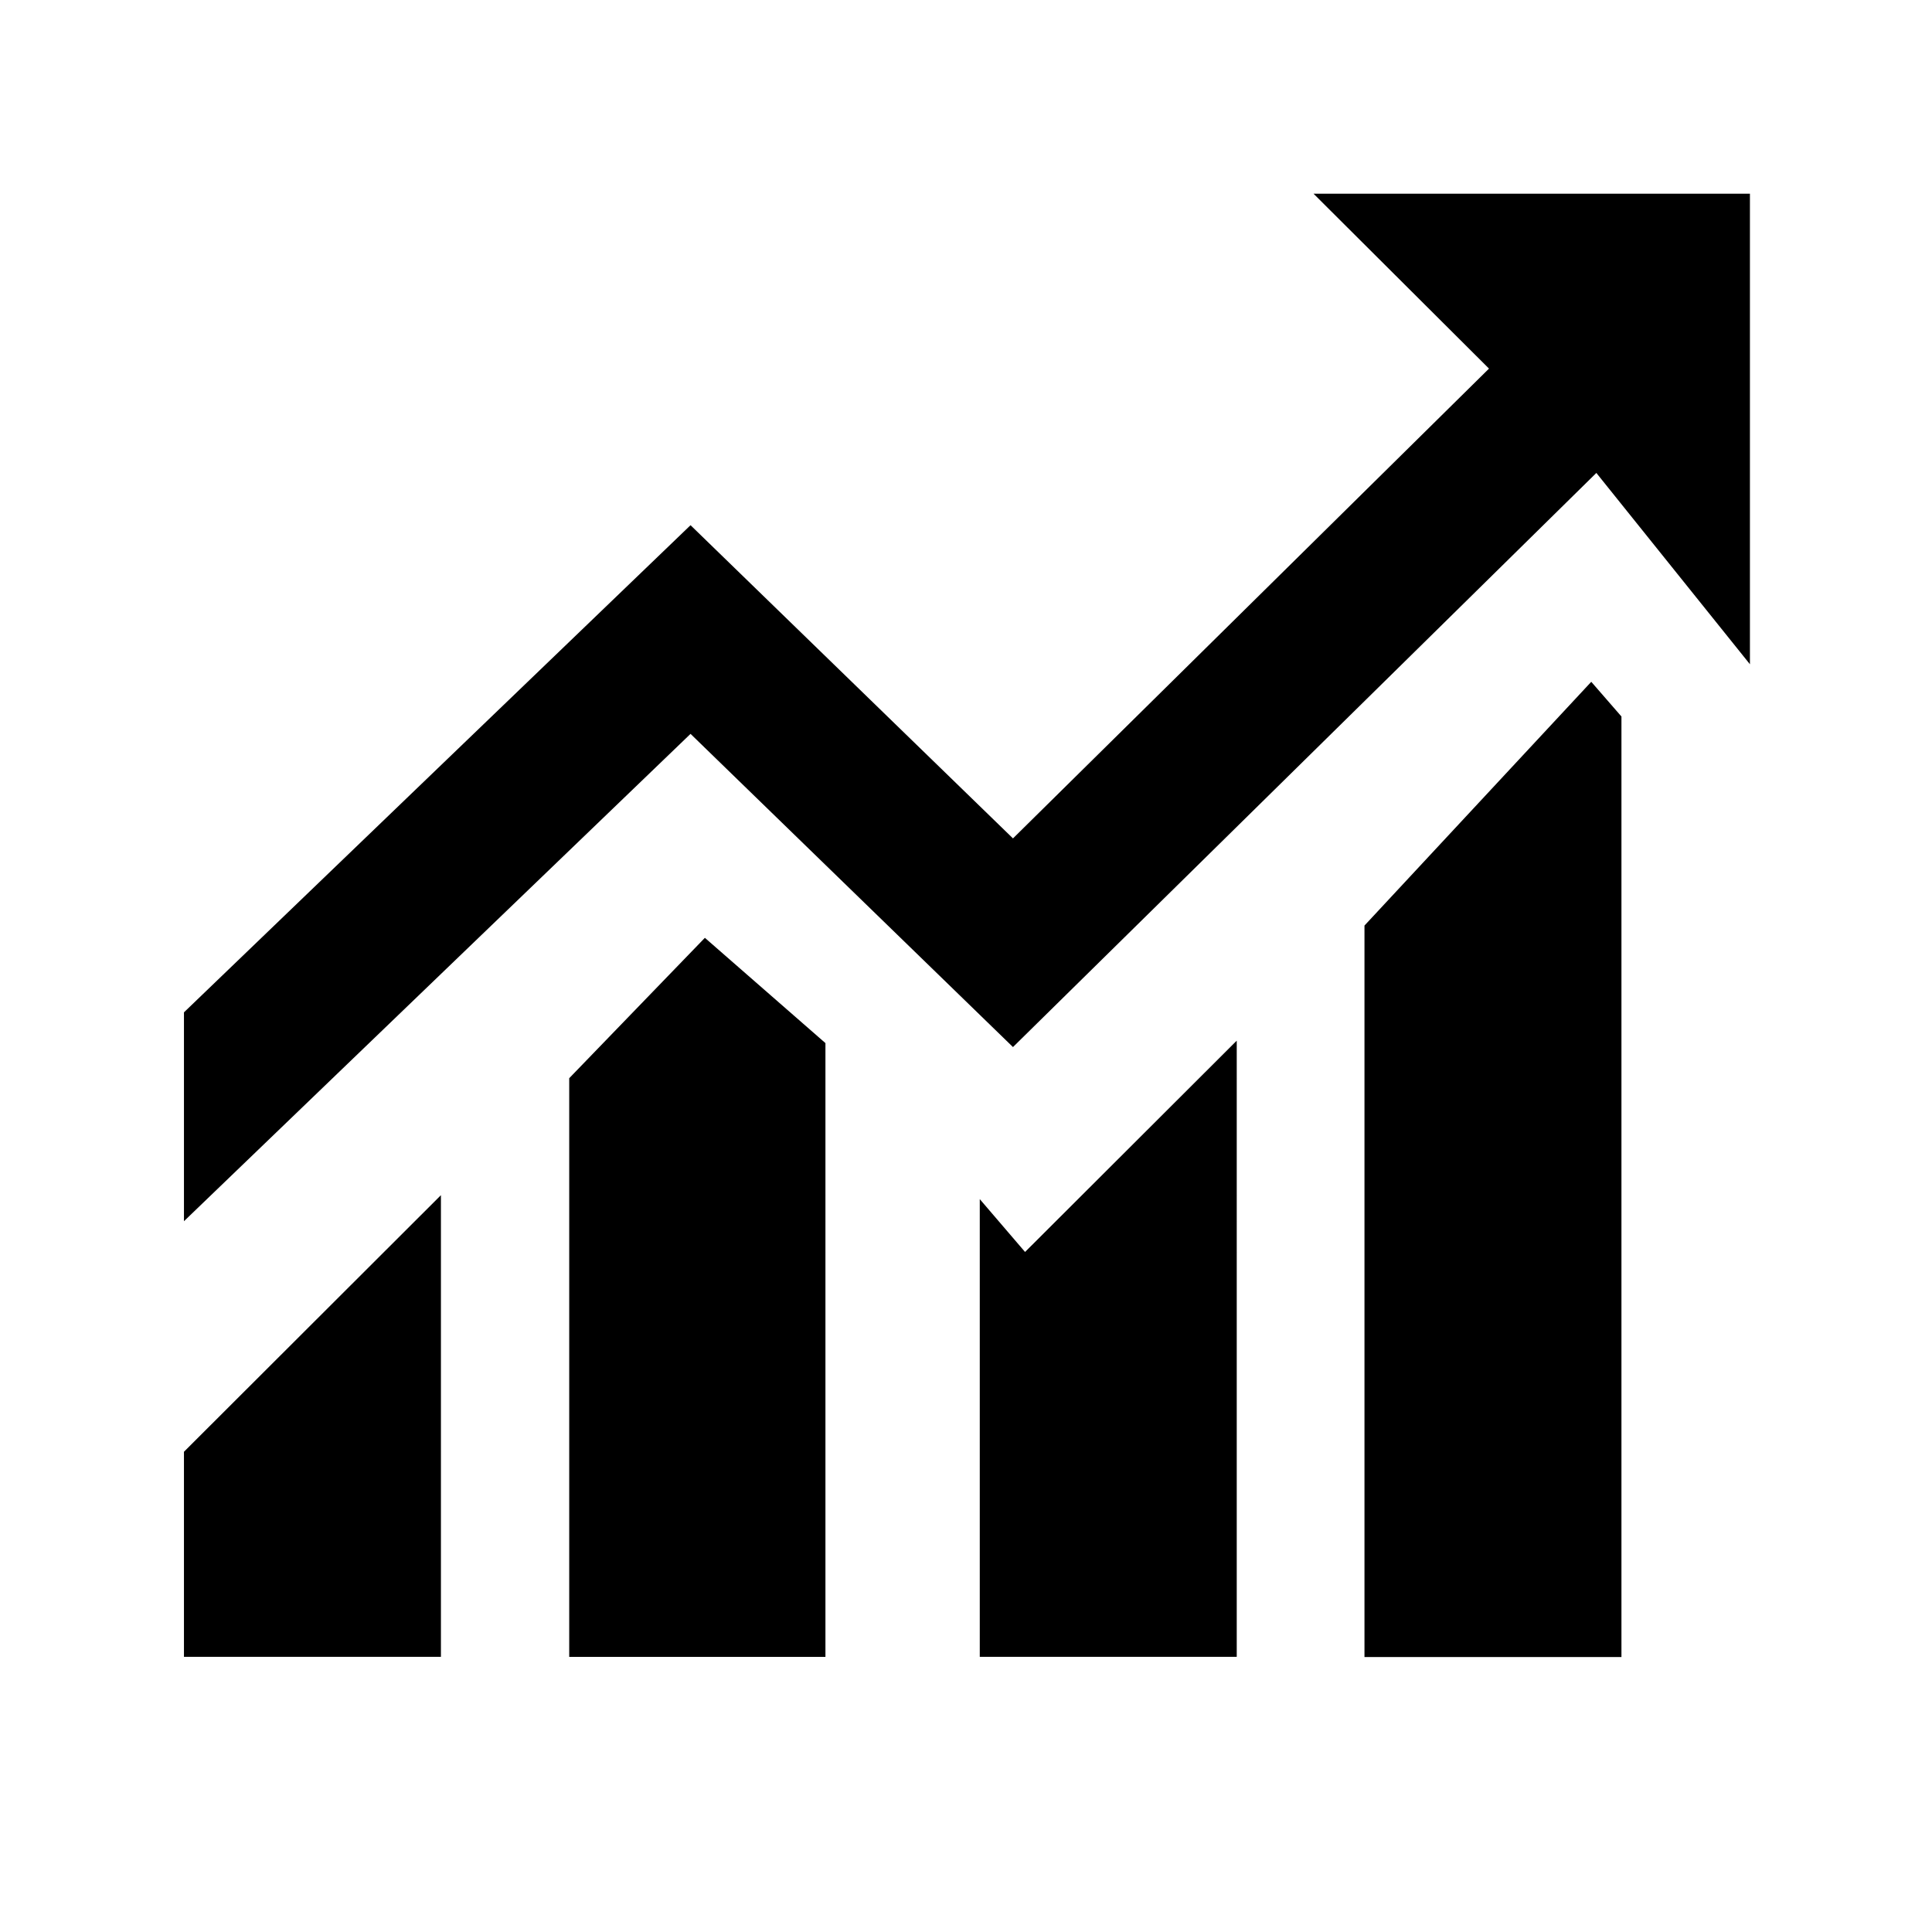<?xml version="1.0" standalone="no"?><!DOCTYPE svg PUBLIC "-//W3C//DTD SVG 1.1//EN" "http://www.w3.org/Graphics/SVG/1.1/DTD/svg11.dtd"><svg t="1586356336945" class="icon" viewBox="0 0 1024 1024" version="1.1" xmlns="http://www.w3.org/2000/svg" p-id="1545" xmlns:xlink="http://www.w3.org/1999/xlink" width="50" height="50"><defs><style type="text/css"></style></defs><path d="M696.2 102.667l93 92.7-252.3 249-170.9-166L97.5 536.567v110.7L366 388.967l170.9 166L846.1 250.667l81.4 101.4V102.667H696.2z m27 387.9v387.7h136.2V379.767l-16-18.4-120.2 129.2z m-203.9 145v242.6h136.2V551.567l-112.2 112-24-28z m-217.6-64.1v306.7h135.8V552.867l-63.9-55.8-71.9 74.4zM97.5 878.167h136.2V633.467l-136.2 136v108.7z" p-id="1546"></path></svg>